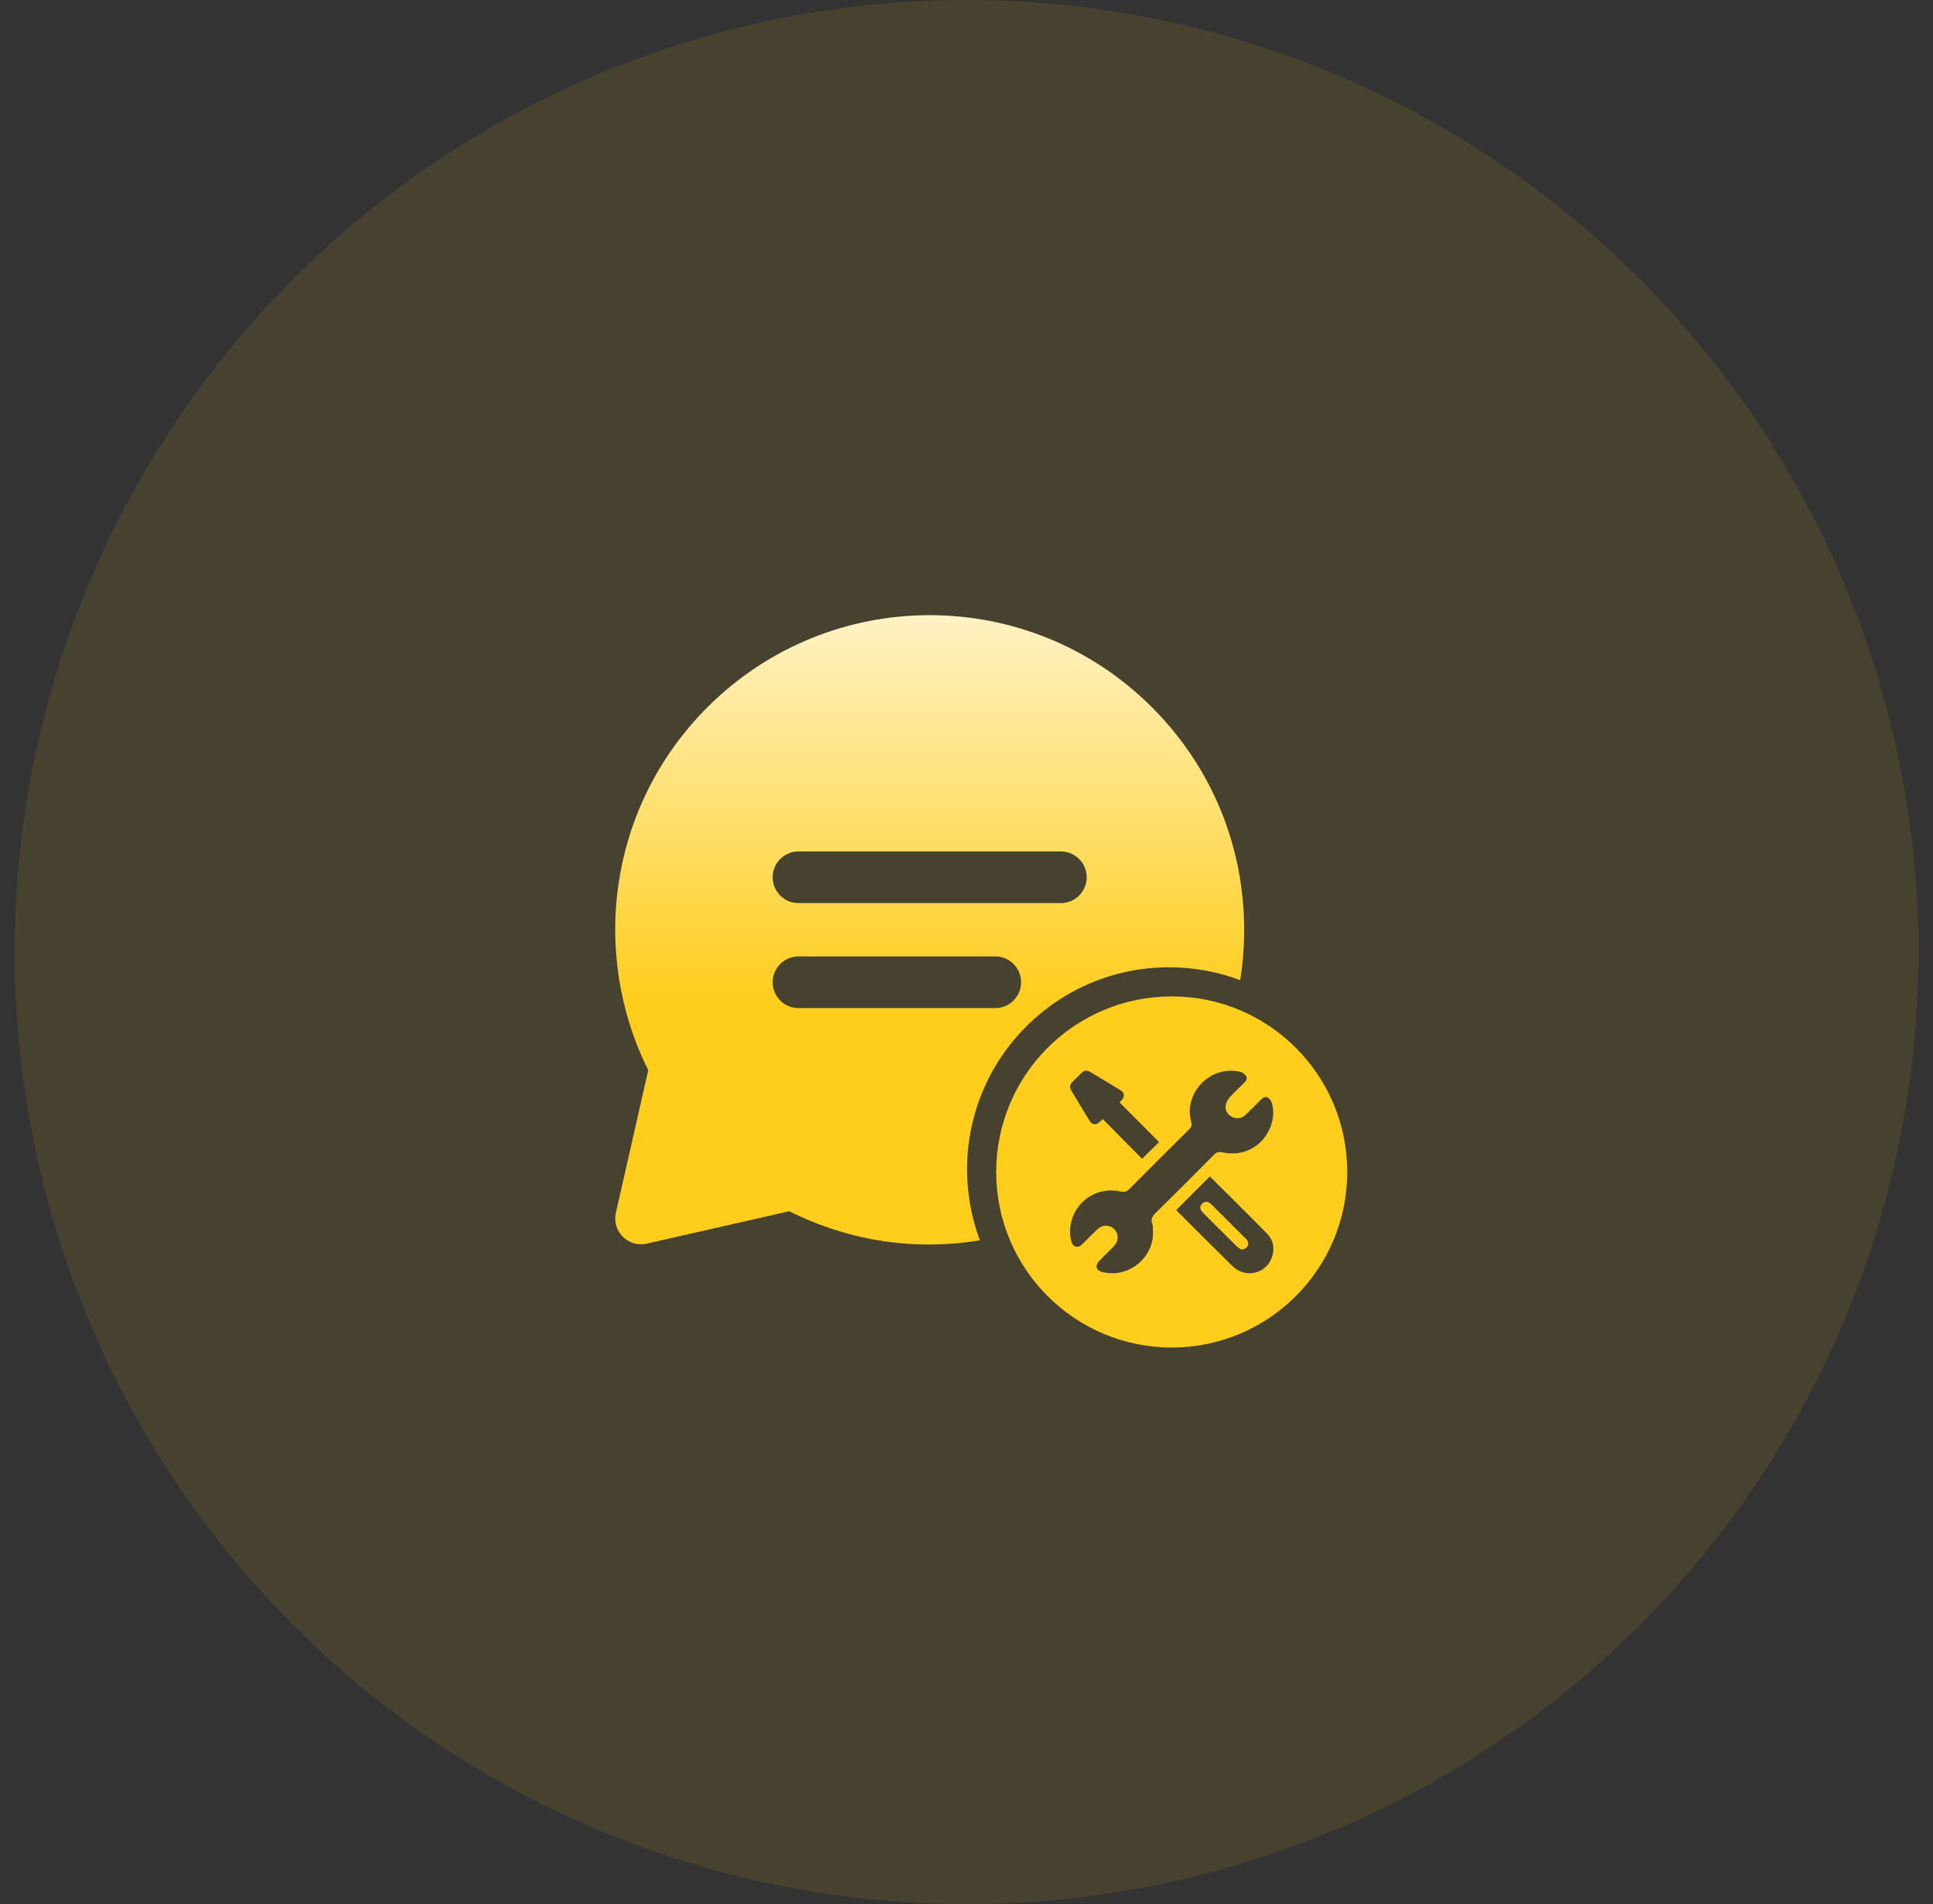 <svg width="66" height="65" viewBox="0 0 66 65" fill="none" xmlns="http://www.w3.org/2000/svg">
<rect x="0" y="0" width="66" height="65" fill="#333333" stroke="none"/>
<circle cx="33" cy="32.5" r="32.5" fill="#FFCD1B" fill-opacity="0.098"/>
<path fill-rule="evenodd" clip-rule="evenodd" d="M39.335 24.147C35.139 19.951 28.348 19.951 24.151 24.147C20.777 27.522 20.139 32.538 22.134 36.534L21.029 41.398C20.884 42.03 21.451 42.598 22.084 42.454L26.948 41.348C29.082 42.413 31.342 42.692 33.458 42.341C33.175 41.587 33.02 40.771 33.02 39.918C33.02 36.108 36.108 33.02 39.917 33.02C40.772 33.02 41.591 33.176 42.346 33.46C42.434 32.903 42.48 32.329 42.48 31.739C42.48 28.871 41.363 26.175 39.335 24.147ZM33.983 34.413H27.264C26.777 34.413 26.382 34.018 26.382 33.531C26.382 33.044 26.777 32.649 27.264 32.649H33.983C34.47 32.649 34.864 33.044 34.864 33.531C34.864 34.018 34.47 34.413 33.983 34.413ZM36.222 30.829H27.264C26.777 30.829 26.382 30.435 26.382 29.947C26.382 29.461 26.777 29.066 27.264 29.066H36.222C36.71 29.066 37.104 29.461 37.104 29.947C37.104 30.435 36.71 30.829 36.222 30.829Z" fill="url(#paint0_linear_1_4616)"/>
<path fill-rule="evenodd" clip-rule="evenodd" d="M42.516 42.266C42.137 41.887 41.758 41.508 41.379 41.13C41.356 41.108 41.334 41.084 41.308 41.067C41.218 41.007 41.127 41.01 41.049 41.085C40.971 41.16 40.962 41.25 41.024 41.341C41.044 41.371 41.07 41.396 41.096 41.421C41.472 41.797 41.847 42.173 42.226 42.546C42.278 42.596 42.345 42.633 42.376 42.655C42.572 42.655 42.67 42.492 42.595 42.357C42.576 42.323 42.545 42.294 42.516 42.266Z" fill="#FFCD1B"/>
<path fill-rule="evenodd" clip-rule="evenodd" d="M40.007 34.014C36.697 34.014 34.014 36.697 34.014 40.007C34.014 43.317 36.697 46 40.007 46C43.317 46 46 43.317 46 40.007C46 36.697 43.317 34.014 40.007 34.014ZM36.607 36.946C36.715 36.837 36.823 36.729 36.932 36.622C37.013 36.542 37.105 36.524 37.203 36.583C37.56 36.794 37.916 37.005 38.269 37.222C38.392 37.297 38.403 37.422 38.313 37.535C38.289 37.565 38.262 37.594 38.227 37.634C38.681 38.089 39.127 38.538 39.575 38.987C39.391 39.169 39.206 39.352 38.995 39.559C38.55 39.109 38.104 38.659 37.653 38.202C37.61 38.242 37.576 38.276 37.539 38.308C37.418 38.413 37.29 38.402 37.207 38.267C36.992 37.919 36.783 37.568 36.573 37.217C36.514 37.119 36.527 37.027 36.607 36.946ZM39.483 41.382C39.358 41.504 39.27 41.613 39.348 41.795C39.369 41.842 39.358 41.901 39.363 41.955C39.453 42.892 38.549 43.659 37.633 43.422C37.428 43.369 37.38 43.202 37.529 43.049C37.66 42.913 37.796 42.781 37.93 42.647C37.972 42.606 38.015 42.566 38.053 42.522C38.204 42.348 38.2 42.114 38.047 41.961C37.895 41.808 37.651 41.798 37.484 41.952C37.302 42.119 37.132 42.301 36.954 42.473C36.797 42.626 36.627 42.573 36.575 42.359C36.516 42.118 36.523 41.877 36.596 41.64C36.812 40.925 37.521 40.51 38.262 40.674C38.391 40.702 38.472 40.681 38.566 40.585C39.238 39.905 39.916 39.231 40.595 38.559C40.675 38.481 40.706 38.414 40.673 38.303C40.641 38.197 40.636 38.083 40.619 37.972C40.626 37.068 41.463 36.387 42.34 36.586C42.417 36.604 42.505 36.665 42.545 36.731C42.6 36.822 42.538 36.908 42.465 36.98C42.303 37.137 42.139 37.292 41.988 37.459C41.925 37.529 41.872 37.623 41.852 37.714C41.815 37.884 41.905 38.041 42.052 38.12C42.212 38.206 42.388 38.188 42.528 38.057C42.705 37.891 42.876 37.717 43.047 37.544C43.115 37.475 43.199 37.419 43.286 37.47C43.35 37.508 43.409 37.589 43.428 37.661C43.511 37.963 43.476 38.26 43.346 38.544C43.059 39.172 42.421 39.488 41.738 39.338C41.615 39.311 41.536 39.33 41.445 39.423C40.796 40.081 40.142 40.734 39.483 41.382ZM43.43 42.912C43.236 43.489 42.52 43.654 42.078 43.218C41.457 42.608 40.844 41.991 40.228 41.377C40.203 41.352 40.182 41.324 40.163 41.303C40.544 40.922 40.92 40.547 41.302 40.166C41.311 40.17 41.32 40.172 41.327 40.178C41.972 40.821 42.621 41.459 43.259 42.109C43.477 42.331 43.53 42.613 43.43 42.912Z" fill="#FFCD1B"/>
<defs>
<linearGradient id="paint0_linear_1_4616" x1="22.766" y1="16.361" x2="22.766" y2="34.323" gradientUnits="userSpaceOnUse">
<stop stop-color="white"/>
<stop offset="1" stop-color="#FFCD1B"/>
</linearGradient>
</defs>
</svg>
